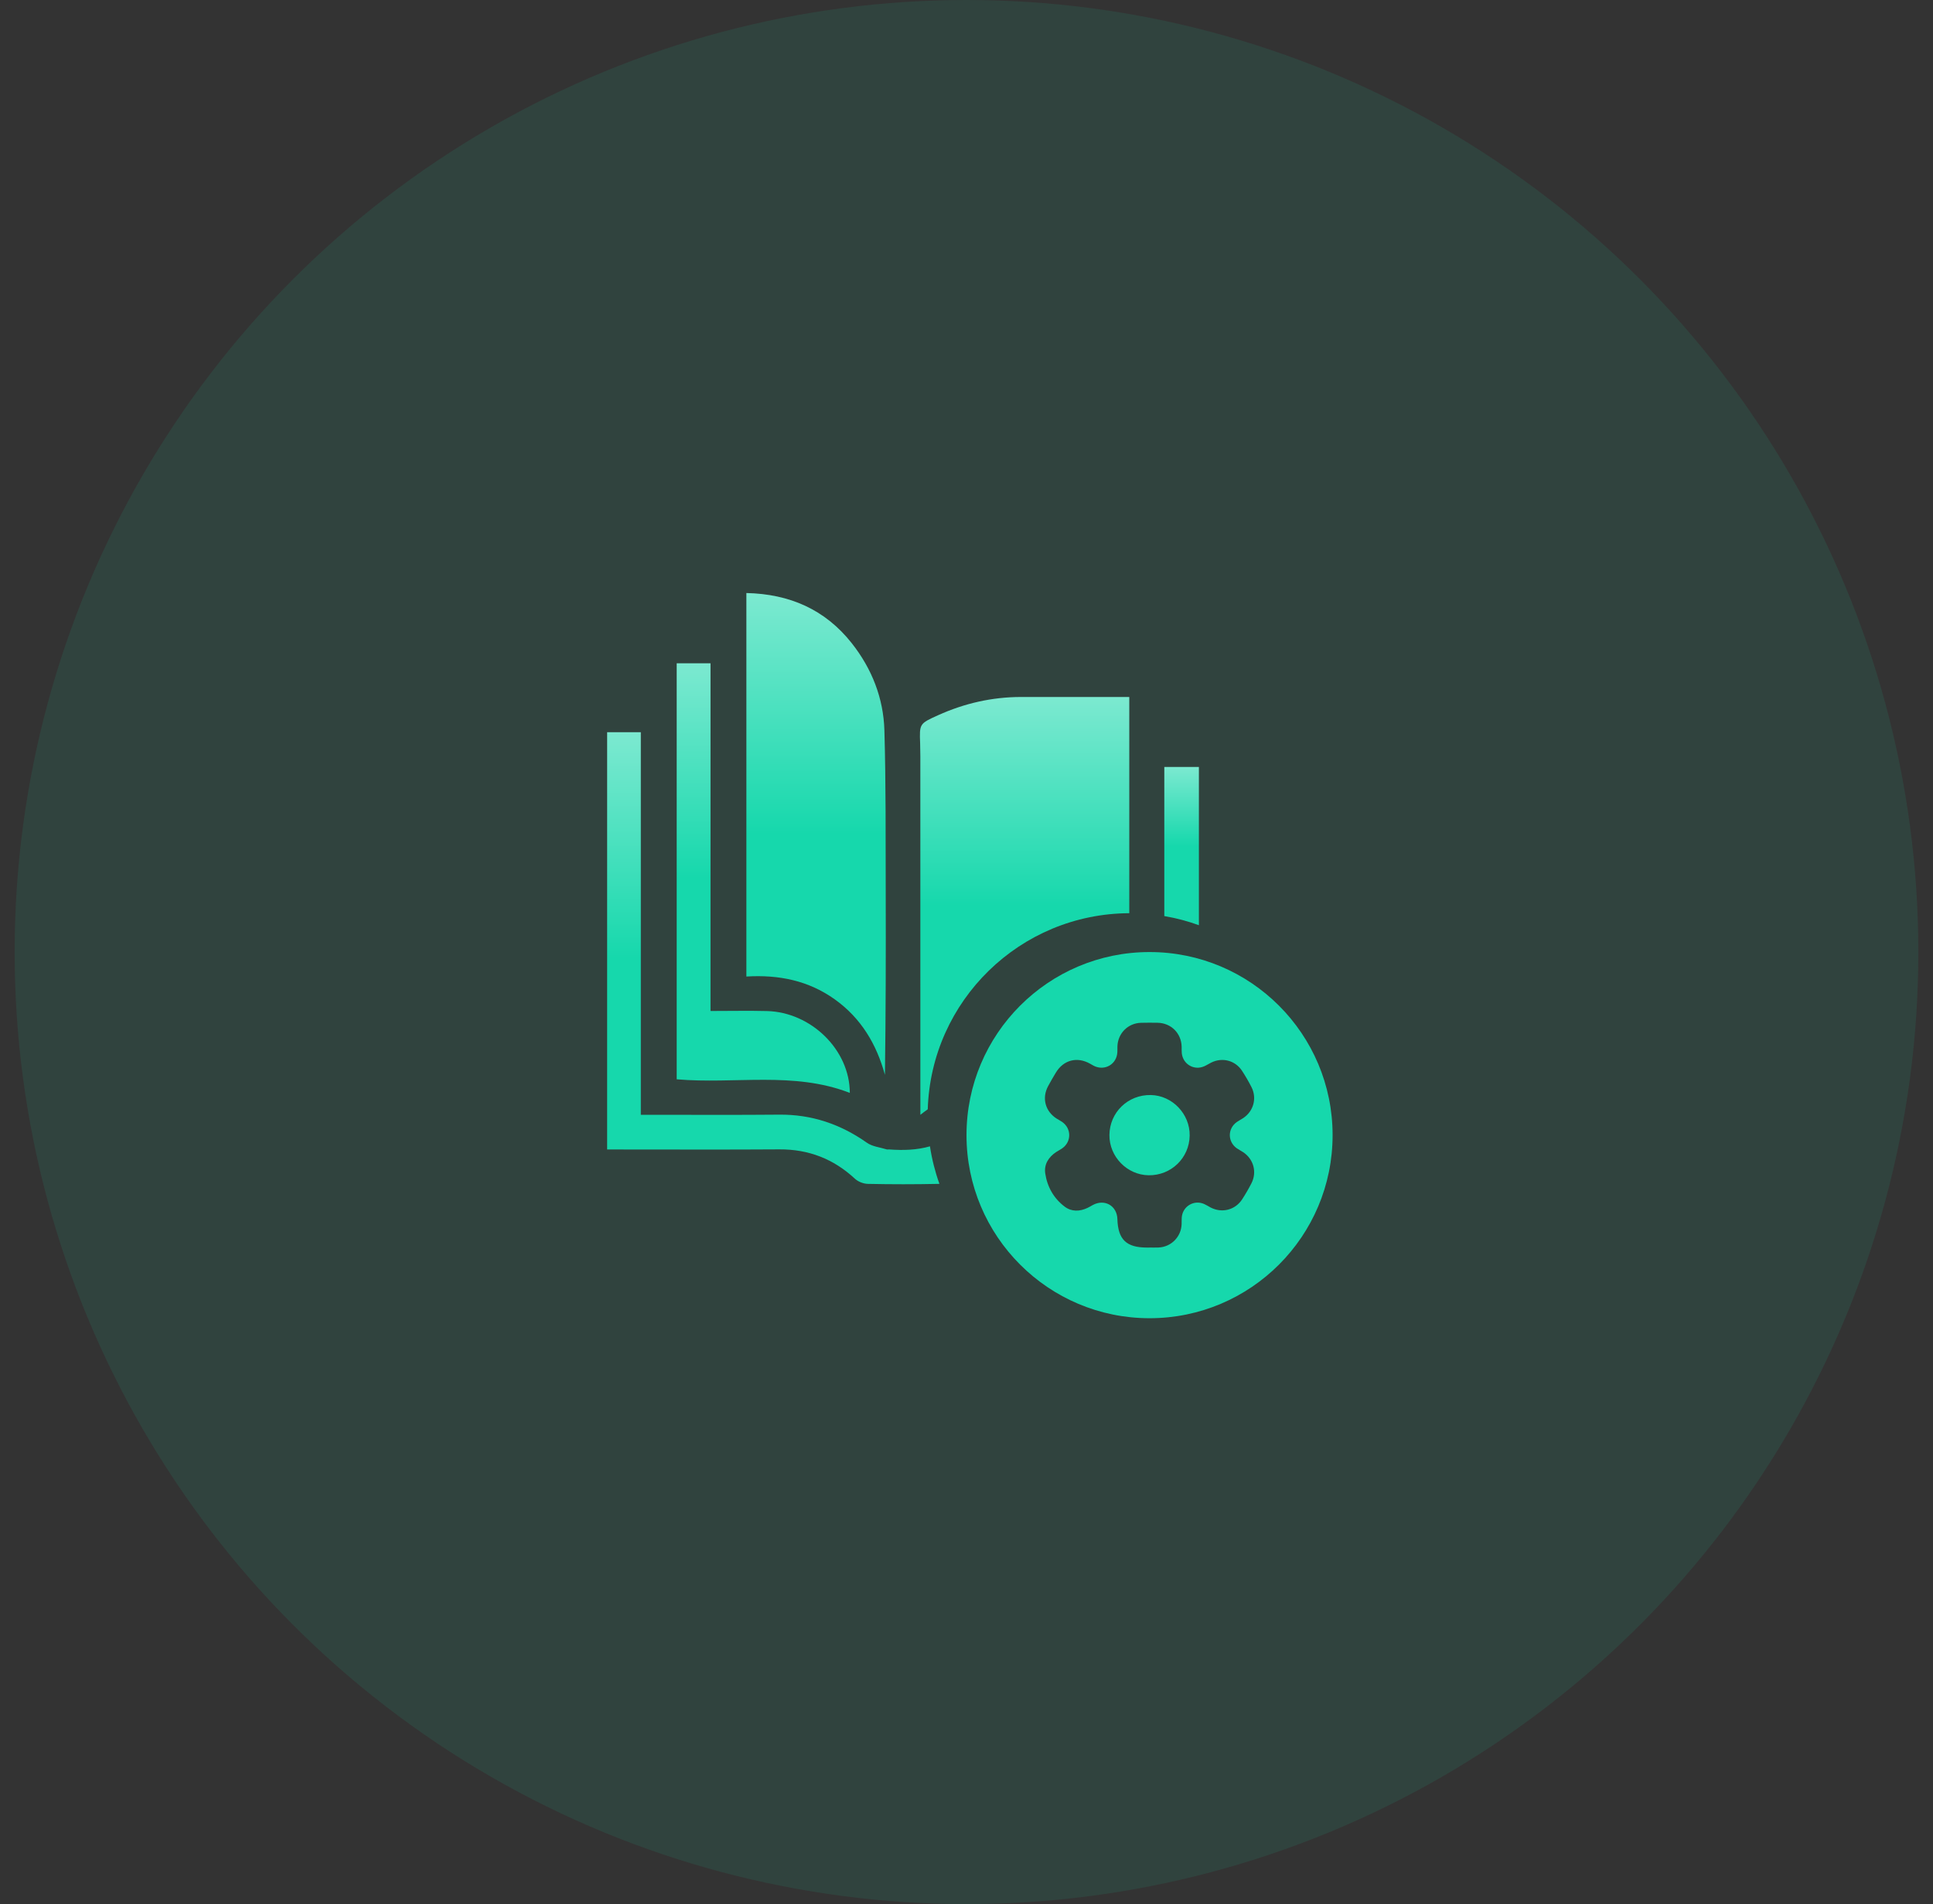 <svg width="66" height="65" viewBox="0 0 66 65" fill="none" xmlns="http://www.w3.org/2000/svg">
<rect x="0" y="0" width="66" height="65" fill="#333333" stroke="none"/>
<circle cx="33" cy="32.5" r="32.5" fill="#16D8AC" fill-opacity="0.098"/>
<path fill-rule="evenodd" clip-rule="evenodd" d="M38.558 23.793V31.174C34.827 31.189 31.792 34.161 31.677 37.868C31.593 37.927 31.509 37.99 31.425 38.056V37.59C31.425 33.665 31.425 29.74 31.424 25.815C31.424 25.671 31.422 25.526 31.417 25.382C31.392 24.704 31.391 24.704 32.031 24.415C32.931 24.009 33.873 23.794 34.861 23.793C36.084 23.792 37.308 23.793 38.558 23.793Z" fill="url(#paint0_linear_1_4579)"/>
<path fill-rule="evenodd" clip-rule="evenodd" d="M25.484 20.244C26.966 20.277 28.177 20.81 29.084 21.959C29.77 22.829 30.166 23.835 30.197 24.936C30.25 26.773 30.237 28.612 30.242 30.451C30.248 32.525 30.244 34.6 30.215 36.692C29.927 35.641 29.399 34.756 28.504 34.116C27.608 33.475 26.595 33.268 25.484 33.336C25.484 28.971 25.484 24.633 25.484 20.244Z" fill="url(#paint1_linear_1_4579)"/>
<path fill-rule="evenodd" clip-rule="evenodd" d="M31.752 39.132C31.819 39.574 31.928 40.002 32.075 40.412C32.064 40.413 32.053 40.414 32.043 40.414C31.24 40.431 30.436 40.431 29.632 40.414C29.481 40.411 29.298 40.339 29.189 40.237C28.458 39.56 27.607 39.23 26.608 39.236C24.803 39.248 22.998 39.24 21.193 39.24H20.73V24.996H21.88V38.056H22.337C23.76 38.056 25.183 38.064 26.606 38.051C27.714 38.041 28.697 38.374 29.598 39.009C29.785 39.141 30.047 39.166 30.276 39.237C30.3 39.245 30.329 39.236 30.355 39.238C30.843 39.274 31.308 39.26 31.752 39.132Z" fill="url(#paint2_linear_1_4579)"/>
<path fill-rule="evenodd" clip-rule="evenodd" d="M40.935 26.181V31.584C40.556 31.446 40.161 31.341 39.754 31.272V26.181H40.935Z" fill="url(#paint3_linear_1_4579)"/>
<path fill-rule="evenodd" clip-rule="evenodd" d="M24.26 34.512C24.947 34.512 25.565 34.499 26.183 34.514C27.691 34.551 29.014 35.836 29.016 37.308C27.092 36.563 25.088 37.017 23.105 36.844C23.105 32.119 23.105 27.396 23.105 22.642C23.471 22.642 23.844 22.642 24.26 22.642C24.26 26.574 24.26 30.518 24.26 34.512Z" fill="url(#paint4_linear_1_4579)"/>
<path fill-rule="evenodd" clip-rule="evenodd" d="M40.62 38.764C40.61 39.53 39.985 40.133 39.215 40.12C38.48 40.108 37.873 39.483 37.88 38.746C37.887 37.971 38.513 37.367 39.293 37.381C40.025 37.395 40.63 38.026 40.62 38.764Z" fill="#16D8AC"/>
<path fill-rule="evenodd" clip-rule="evenodd" d="M39.25 32.5C35.798 32.5 33 35.298 33 38.75C33 42.202 35.798 45 39.25 45C42.702 45 45.5 42.202 45.5 38.75C45.5 35.298 42.702 32.5 39.25 32.5ZM42.729 40.394C42.633 40.581 42.527 40.764 42.412 40.941C42.172 41.31 41.717 41.422 41.327 41.216C41.257 41.179 41.19 41.134 41.117 41.102C40.763 40.945 40.373 41.183 40.349 41.569C40.344 41.644 40.348 41.718 40.345 41.792C40.329 42.224 39.987 42.569 39.556 42.586C39.453 42.59 39.35 42.587 39.248 42.587C39.248 42.587 39.248 42.587 39.248 42.588H39.162C38.458 42.588 38.173 42.314 38.152 41.617C38.139 41.161 37.718 40.919 37.316 41.134C37.256 41.166 37.198 41.203 37.136 41.232C36.869 41.36 36.589 41.369 36.355 41.193C35.981 40.913 35.758 40.517 35.689 40.06C35.642 39.748 35.802 39.498 36.066 39.324C36.133 39.281 36.206 39.245 36.27 39.199C36.589 38.974 36.586 38.523 36.266 38.299C36.21 38.26 36.148 38.229 36.09 38.193C35.691 37.947 35.565 37.49 35.786 37.078C35.869 36.922 35.959 36.77 36.05 36.618C36.31 36.184 36.776 36.062 37.216 36.31C37.261 36.336 37.305 36.363 37.351 36.386C37.723 36.569 38.132 36.329 38.151 35.915C38.155 35.852 38.151 35.789 38.153 35.727C38.165 35.276 38.511 34.927 38.96 34.915C39.148 34.91 39.337 34.911 39.525 34.914C39.986 34.923 40.334 35.271 40.346 35.73C40.348 35.804 40.343 35.879 40.351 35.953C40.39 36.332 40.773 36.554 41.121 36.398C41.204 36.361 41.281 36.309 41.363 36.27C41.739 36.087 42.175 36.201 42.405 36.55C42.523 36.73 42.633 36.919 42.731 37.112C42.923 37.491 42.801 37.932 42.448 38.168C42.377 38.215 42.299 38.253 42.23 38.302C41.91 38.527 41.912 38.978 42.233 39.202C42.303 39.25 42.381 39.288 42.452 39.336C42.804 39.574 42.923 40.015 42.729 40.394Z" fill="#16D8AC"/>
<defs>
<linearGradient id="paint0_linear_1_4579" x1="34.477" y1="14.638" x2="34.477" y2="30.924" gradientUnits="userSpaceOnUse">
<stop stop-color="white"/>
<stop offset="1" stop-color="#16D8AC"/>
</linearGradient>
<linearGradient id="paint1_linear_1_4579" x1="27.527" y1="9.688" x2="27.527" y2="28.468" gradientUnits="userSpaceOnUse">
<stop stop-color="white"/>
<stop offset="1" stop-color="#16D8AC"/>
</linearGradient>
<linearGradient id="paint2_linear_1_4579" x1="25.598" y1="15.092" x2="25.598" y2="32.711" gradientUnits="userSpaceOnUse">
<stop stop-color="white"/>
<stop offset="1" stop-color="#16D8AC"/>
</linearGradient>
<linearGradient id="paint3_linear_1_4579" x1="40.261" y1="22.713" x2="40.261" y2="28.882" gradientUnits="userSpaceOnUse">
<stop stop-color="white"/>
<stop offset="1" stop-color="#16D8AC"/>
</linearGradient>
<linearGradient id="paint4_linear_1_4579" x1="25.642" y1="13.229" x2="25.642" y2="29.975" gradientUnits="userSpaceOnUse">
<stop stop-color="white"/>
<stop offset="1" stop-color="#16D8AC"/>
</linearGradient>
</defs>
</svg>
